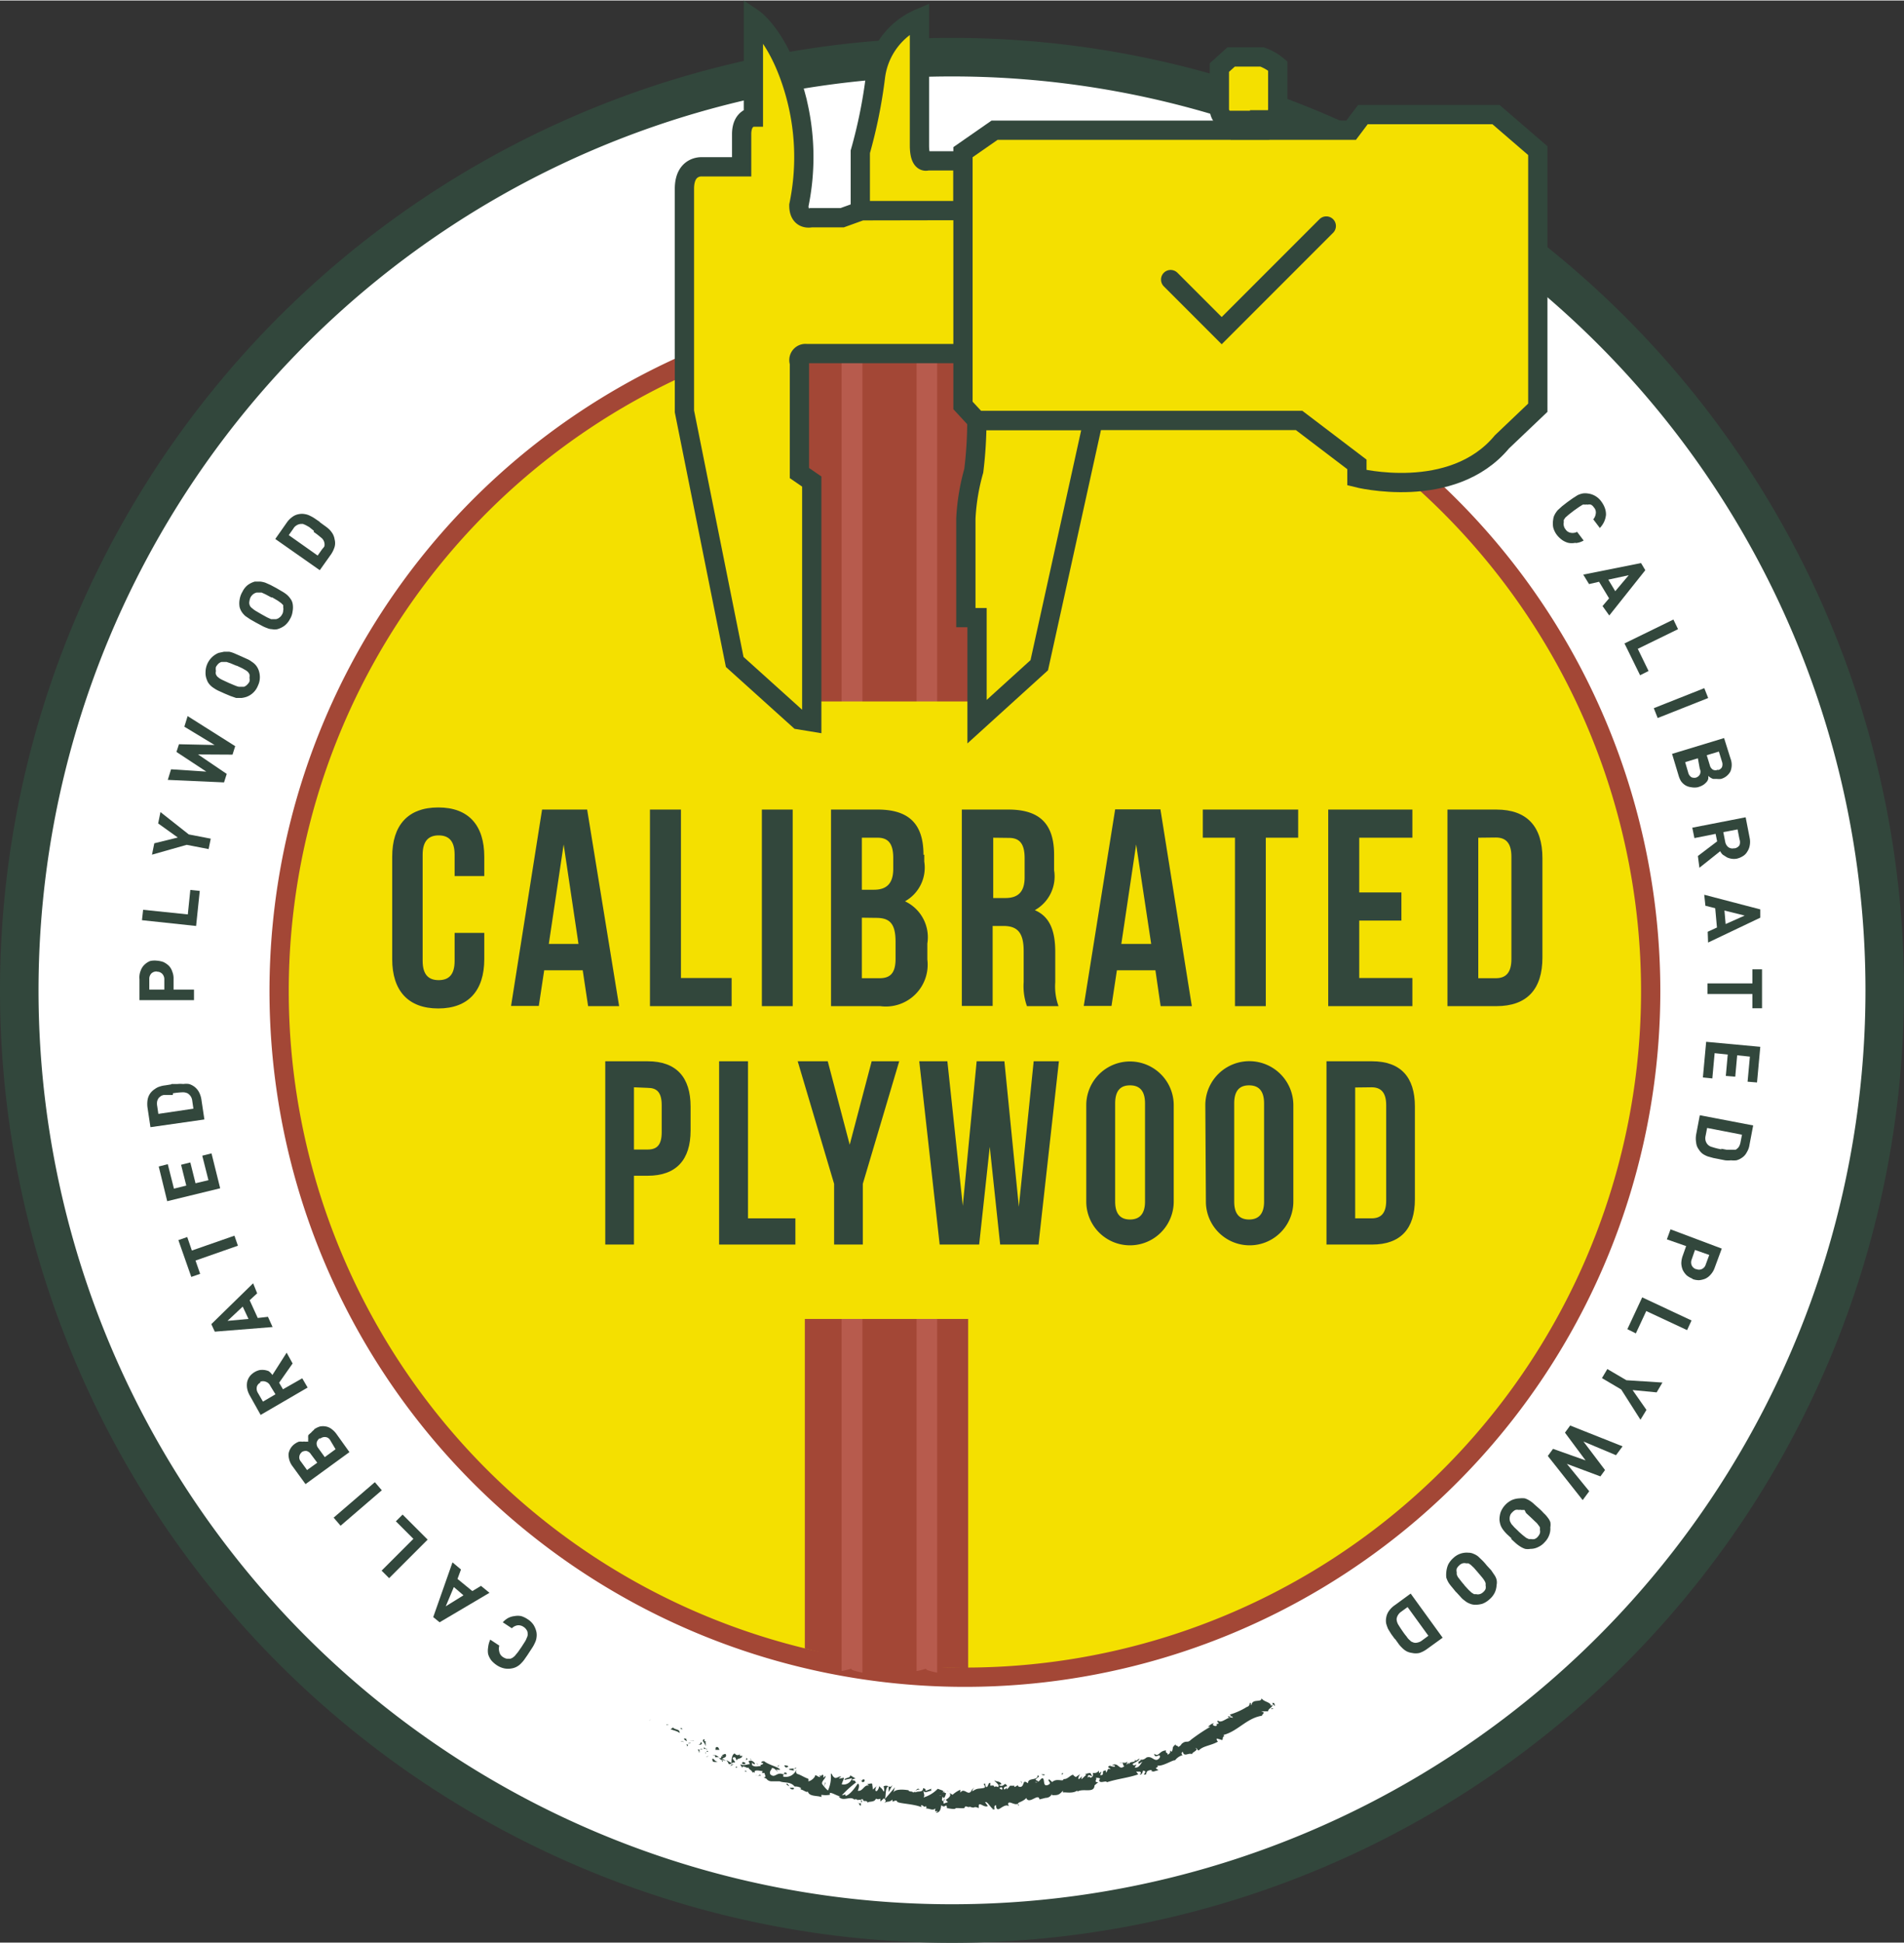 <?xml version="1.0" encoding="UTF-8"?> <svg xmlns="http://www.w3.org/2000/svg" id="Layer_1" data-name="Layer 1" width="3.49cm" height="3.56cm" viewBox="0 0 98.84 100.77"><rect x="0" y="0" width="98.84" height="100.77" fill="#333333" stroke="none"/><path d="M99.7,53A48.42,48.42,0,1,1,51.28,4.62,48.42,48.42,0,0,1,99.7,53" transform="translate(-1.86 -1.68)" style="fill:#fff"></path><path d="M99.7,53A48.42,48.42,0,1,1,51.28,4.62,48.42,48.42,0,0,1,99.7,53Z" transform="translate(-1.86 -1.68)" style="fill:none;stroke:#32473c;stroke-miterlimit:10;stroke-width:2px"></path><path d="M87.55,53.08A35.6,35.6,0,1,1,52,17.48a35.6,35.6,0,0,1,35.6,35.6" transform="translate(-1.86 -1.68)" style="fill:#f4e000"></path><path d="M87.55,53.08A35.6,35.6,0,1,1,52,17.48,35.6,35.6,0,0,1,87.55,53.08Z" transform="translate(-1.86 -1.68)" style="fill:none;stroke:#a34736;stroke-miterlimit:10"></path><path d="M28.22,85.62a.85.85,0,0,1,.34-.11.89.89,0,0,1,.36,0,1.25,1.25,0,0,1,.33.16,1,1,0,0,1,.31.3,1.16,1.16,0,0,1,.15.38.89.89,0,0,1,0,.28.79.79,0,0,1-.08.26,1.65,1.65,0,0,1-.14.26l-.19.29c-.06.1-.13.19-.19.28a1.45,1.45,0,0,1-.19.23.83.83,0,0,1-.21.17.79.79,0,0,1-.27.1,1,1,0,0,1-.41,0,1.11,1.11,0,0,1-.39-.17,1.35,1.35,0,0,1-.28-.25,1,1,0,0,1-.16-.32,1,1,0,0,1,0-.35,1.27,1.27,0,0,1,.11-.4l.47.31a.6.6,0,0,0,0,.32.42.42,0,0,0,.2.28.52.52,0,0,0,.19.08h.19l.11-.05.11-.09.14-.17c.06-.07.12-.17.2-.28l.18-.28a.92.92,0,0,0,.1-.2.48.48,0,0,0,.05-.14.49.49,0,0,0,0-.12.27.27,0,0,0-.06-.17.43.43,0,0,0-.15-.15.45.45,0,0,0-.33-.08.55.55,0,0,0-.28.15l-.47-.31a1.11,1.11,0,0,1,.33-.25" transform="translate(-1.86 -1.68)" style="fill:#32473c"></path><path d="M25.79,83.09l-.18.49.77.63.45-.27.44.36-2.59,1.53-.33-.27,1-2.84ZM25,85l.92-.57L25.42,84Z" transform="translate(-1.86 -1.68)" style="fill:#32473c"></path><polygon points="22.2 79.86 20.2 81.86 19.81 81.47 21.46 79.82 20.55 78.91 20.9 78.56 22.2 79.86" style="fill:#32473c"></polygon><polygon points="19.82 77.3 17.68 79.14 17.32 78.72 19.46 76.88 19.82 77.3" style="fill:#32473c"></polygon><path d="M18.15,75.83a1.06,1.06,0,0,1,.32-.16.81.81,0,0,1,.31,0,.69.69,0,0,1,.29.13,1.18,1.18,0,0,1,.25.25L20,77l-2.28,1.66-.67-.92a1,1,0,0,1-.21-.65.78.78,0,0,1,.34-.53.87.87,0,0,1,.19-.1.65.65,0,0,1,.19,0,.47.47,0,0,1,.17,0,.4.4,0,0,1,.13,0,.71.71,0,0,1,0-.15,1.1,1.1,0,0,1,0-.18A.76.76,0,0,1,18,76a1,1,0,0,1,.18-.17M17.53,77a.36.36,0,0,0-.13.22.32.32,0,0,0,.08.27l.32.44.53-.38L18,77.11a.37.37,0,0,0-.23-.17.39.39,0,0,0-.25.06m.92-.71a.41.41,0,0,0-.14.21.37.37,0,0,0,.08.29l.34.47.56-.41L19,76.38a.31.31,0,0,0-.24-.16.36.36,0,0,0-.26.07" transform="translate(-1.86 -1.68)" style="fill:#32473c"></path><path d="M17.05,72.4l-.7,1,.2.34,1-.57.28.48-2.44,1.42-.56-1a1.21,1.21,0,0,1-.14-.37,1,1,0,0,1,0-.34.83.83,0,0,1,.14-.3.93.93,0,0,1,.52-.32,1,1,0,0,1,.24,0,.9.9,0,0,1,.22.06A.81.81,0,0,1,16,73l.74-1.16Zm-1.68,1a.32.32,0,0,0-.18.23.42.42,0,0,0,.06.3l.26.45.65-.38-.27-.44a.39.39,0,0,0-.23-.21.38.38,0,0,0-.29,0" transform="translate(-1.86 -1.68)" style="fill:#32473c"></path><path d="M15.21,68.76l-.39.36.42.92.53-.06.24.53-3,.24-.18-.39L15,68.24Zm-1.54,1.43,1.09-.1-.3-.64Z" transform="translate(-1.86 -1.68)" style="fill:#32473c"></path><polygon points="9.96 64.86 12.17 64.09 12.35 64.61 10.15 65.38 10.39 66.07 9.93 66.23 9.26 64.32 9.72 64.16 9.96 64.86" style="fill:#32473c"></polygon><polygon points="11.43 61.63 8.68 62.3 8.24 60.5 8.71 60.38 9.03 61.65 9.67 61.49 9.4 60.41 9.88 60.29 10.15 61.37 10.82 61.21 10.5 59.94 10.98 59.82 11.43 61.63" style="fill:#32473c"></polygon><path d="M10.76,57.9l.31,0a1.67,1.67,0,0,1,.31,0,1,1,0,0,1,.29,0,.86.86,0,0,1,.53.44,1.25,1.25,0,0,1,.12.4l.15,1-2.8.4-.15-1a1.4,1.4,0,0,1,0-.41.83.83,0,0,1,.15-.36.9.9,0,0,1,.23-.21.79.79,0,0,1,.26-.13,1.27,1.27,0,0,1,.28-.06l.31-.05m.08.55-.27,0-.2,0a.46.46,0,0,0-.14.05l-.1.08a.5.5,0,0,0-.1.19.67.67,0,0,0,0,.25l.06.41,1.82-.27-.06-.41a.52.52,0,0,0-.08-.23.54.54,0,0,0-.15-.15.55.55,0,0,0-.28-.06,4,4,0,0,0-.49.05" transform="translate(-1.86 -1.68)" style="fill:#32473c"></path><path d="M10,51.5a1.28,1.28,0,0,1,.34.07,1.07,1.07,0,0,1,.28.19.75.75,0,0,1,.18.3.94.94,0,0,1,.07.39V53l1.06,0v.55l-2.83,0,0-1.09A.94.94,0,0,1,9.17,52a.77.77,0,0,1,.19-.29.91.91,0,0,1,.29-.19A1,1,0,0,1,10,51.5m0,.56a.39.39,0,0,0-.28.1.41.41,0,0,0-.11.3V53h.78v-.52a.41.41,0,0,0-.11-.3.38.38,0,0,0-.28-.11" transform="translate(-1.86 -1.68)" style="fill:#32473c"></path><polygon points="10.18 48.02 7.37 47.72 7.43 47.18 9.75 47.42 9.88 46.15 10.37 46.2 10.18 48.02" style="fill:#32473c"></polygon><polygon points="9.8 43.27 10.94 43.49 10.83 44.03 9.69 43.81 7.89 44.32 8.01 43.73 9.23 43.43 8.21 42.7 8.33 42.11 9.8 43.27" style="fill:#32473c"></polygon><polygon points="12.21 38.69 12.07 39.13 10.28 39.12 11.77 40.13 11.63 40.57 8.71 40.44 8.88 39.89 10.71 40.01 9.16 38.99 9.29 38.59 11.14 38.63 9.57 37.68 9.74 37.13 12.21 38.69" style="fill:#32473c"></polygon><path d="M14.36,35.7l.31.14a1.1,1.1,0,0,1,.26.15.91.91,0,0,1,.21.18.89.89,0,0,1,.14.24,1.09,1.09,0,0,1,.07.4,1,1,0,0,1-.1.42,1,1,0,0,1-.24.36,1,1,0,0,1-.35.22,1.31,1.31,0,0,1-.27.06l-.27,0-.29-.1-.31-.13-.31-.14a1.61,1.61,0,0,1-.26-.15.91.91,0,0,1-.21-.18.69.69,0,0,1-.14-.24.92.92,0,0,1-.07-.4,1.09,1.09,0,0,1,.68-1l.28-.06.27,0a1.52,1.52,0,0,1,.28.09l.32.14m-.22.5-.31-.13L13.62,36h-.15l-.11,0a.42.42,0,0,0-.16.09.76.76,0,0,0-.13.17.52.52,0,0,0,0,.21.34.34,0,0,0,0,.18l.06.1.11.09a1.2,1.2,0,0,0,.2.11l.3.14.31.13a1.28,1.28,0,0,0,.21.07l.15,0,.11,0a.39.39,0,0,0,.16-.1.59.59,0,0,0,.13-.17.51.51,0,0,0,0-.2.48.48,0,0,0,0-.18l-.06-.1a.63.63,0,0,0-.12-.1l-.19-.11-.3-.14" transform="translate(-1.86 -1.68)" style="fill:#32473c"></path><path d="M16.21,32.17l.29.17a1.8,1.8,0,0,1,.25.17,1.12,1.12,0,0,1,.18.2.62.62,0,0,1,.12.26,1.09,1.09,0,0,1,0,.4,1,1,0,0,1-.14.41,1.06,1.06,0,0,1-.28.34,1.16,1.16,0,0,1-.37.18.67.67,0,0,1-.28,0,.65.65,0,0,1-.26-.06,1.59,1.59,0,0,1-.27-.12l-.3-.16-.3-.17-.25-.17a1.12,1.12,0,0,1-.18-.2.89.89,0,0,1-.12-.26,1.09,1.09,0,0,1,0-.4,1.14,1.14,0,0,1,.15-.41,1,1,0,0,1,.27-.34,1.16,1.16,0,0,1,.37-.18l.28,0a1.31,1.31,0,0,1,.27.06l.27.12.3.16m-.27.48-.3-.16-.2-.09-.14,0h-.12a.53.53,0,0,0-.17.08.56.56,0,0,0-.14.16.66.66,0,0,0-.06.2.36.36,0,0,0,0,.18.54.54,0,0,0,.05.11.57.57,0,0,0,.11.1,1.06,1.06,0,0,0,.18.13l.29.17.29.16.2.09.15,0h.11a.38.38,0,0,0,.17-.08.44.44,0,0,0,.14-.16.36.36,0,0,0,.06-.2.37.37,0,0,0,0-.18.54.54,0,0,0,0-.11l-.1-.1-.18-.13-.29-.17" transform="translate(-1.86 -1.68)" style="fill:#32473c"></path><path d="M18.45,28.74l.26.19a2.23,2.23,0,0,1,.24.19,1.3,1.3,0,0,1,.18.23.83.83,0,0,1,.1.29.74.74,0,0,1,0,.39,1.46,1.46,0,0,1-.18.38l-.59.83-2.31-1.62.59-.84a1.18,1.18,0,0,1,.29-.3.78.78,0,0,1,.35-.15.81.81,0,0,1,.31,0,.86.86,0,0,1,.27.09,1.74,1.74,0,0,1,.26.15l.25.17m-.31.46L17.91,29l-.18-.1-.14-.06h-.12a.48.48,0,0,0-.21.07.46.46,0,0,0-.17.17l-.24.34,1.5,1.06.24-.34A.75.75,0,0,0,18.7,30a.45.45,0,0,0-.17-.45,4.65,4.65,0,0,0-.39-.3" transform="translate(-1.86 -1.68)" style="fill:#32473c"></path><path d="M83.63,29.82a.87.87,0,0,1-.36,0,1,1,0,0,1-.32-.15,1.33,1.33,0,0,1-.27-.26,1.09,1.09,0,0,1-.19-.39,1.12,1.12,0,0,1,0-.41.66.66,0,0,1,.08-.26,1.19,1.19,0,0,1,.16-.23l.22-.2.27-.21.28-.2.25-.16a1.14,1.14,0,0,1,.26-.09.87.87,0,0,1,.28,0,1,1,0,0,1,.7.42,1.35,1.35,0,0,1,.18.33,1,1,0,0,1,.06.35,1.13,1.13,0,0,1-.09.35,1.2,1.2,0,0,1-.23.34l-.34-.45a.58.58,0,0,0,.13-.3.38.38,0,0,0-.1-.32.4.4,0,0,0-.15-.14.41.41,0,0,0-.18,0,.21.21,0,0,0-.11,0,.48.48,0,0,0-.14,0l-.19.12-.27.19-.27.21-.17.15-.08.12a.56.56,0,0,0,0,.12.37.37,0,0,0,0,.18.41.41,0,0,0,.09.19.4.4,0,0,0,.28.18.51.51,0,0,0,.32-.05l.34.45a1,1,0,0,1-.39.13" transform="translate(-1.86 -1.68)" style="fill:#32473c"></path><path d="M85.05,33.1l.34-.4-.52-.86-.52.12-.3-.49,3-.6.22.37-1.87,2.35Zm1.36-1.6-1.06.23.36.6Z" transform="translate(-1.86 -1.68)" style="fill:#32473c"></path><polygon points="84.33 33.36 86.87 32.12 87.11 32.62 85.02 33.64 85.58 34.79 85.14 35.01 84.33 33.36" style="fill:#32473c"></polygon><rect x="87.72" y="37.87" width="2.82" height="0.55" transform="translate(-9.65 33.8) rotate(-21.6)" style="fill:#32473c"></rect><path d="M90,42.5a.9.9,0,0,1-.35,0,.76.76,0,0,1-.3-.1.8.8,0,0,1-.23-.22A1.19,1.19,0,0,1,89,41.9l-.34-1.13,2.7-.82L91.69,41a.92.92,0,0,1,0,.68.79.79,0,0,1-.49.39.82.82,0,0,1-.21,0l-.19,0a.52.52,0,0,1-.15-.07.53.53,0,0,1-.11-.09.83.83,0,0,1,0,.15.4.4,0,0,1-.08.16,1,1,0,0,1-.15.14.9.9,0,0,1-.22.11M89.9,42a.32.32,0,0,0,.2-.16.32.32,0,0,0,0-.29L90,41l-.66.2.16.55a.39.39,0,0,0,.18.24.42.42,0,0,0,.27,0m1.1-.38a.31.31,0,0,0,.2-.15.41.41,0,0,0,0-.29l-.16-.52-.63.19.16.52a.37.37,0,0,0,.16.23.29.29,0,0,0,.26,0" transform="translate(-1.86 -1.68)" style="fill:#32473c"></path><path d="M90,46.07l1-.76-.08-.39-1.1.22-.11-.54,2.77-.54.21,1.08a1,1,0,0,1,0,.39.83.83,0,0,1-.13.32.63.63,0,0,1-.23.23,1,1,0,0,1-.32.13.83.83,0,0,1-.27,0,.88.88,0,0,1-.23-.07L91.29,46a.59.59,0,0,1-.13-.18l-1.08.86Zm1.92-.4a.38.38,0,0,0,.24-.16.46.46,0,0,0,0-.31l-.1-.51-.74.14.1.51a.46.46,0,0,0,.16.27.36.36,0,0,0,.29.06" transform="translate(-1.86 -1.68)" style="fill:#32473c"></path><path d="M90.51,50l.48-.22-.09-1-.51-.13-.06-.57,2.91.76,0,.43-2.71,1.29Zm1.92-.84-1.05-.26.06.7Z" transform="translate(-1.86 -1.68)" style="fill:#32473c"></path><polygon points="90.97 51.55 88.64 51.55 88.64 51 90.97 51 90.97 50.27 91.47 50.27 91.47 52.29 90.97 52.29 90.97 51.55" style="fill:#32473c"></polygon><polygon points="88.57 54.03 91.38 54.29 91.21 56.14 90.72 56.1 90.84 54.8 90.18 54.73 90.08 55.84 89.59 55.8 89.69 54.69 89.01 54.62 88.89 55.93 88.4 55.88 88.57 54.03" style="fill:#32473c"></polygon><path d="M91.12,61.8l-.31-.06-.29-.08a1.26,1.26,0,0,1-.26-.13.78.78,0,0,1-.21-.23.7.7,0,0,1-.14-.36,1.2,1.2,0,0,1,0-.42l.19-1,2.77.53-.19,1a1,1,0,0,1-.14.39.73.73,0,0,1-.26.29.88.88,0,0,1-.28.13,1.33,1.33,0,0,1-.28,0,1.53,1.53,0,0,1-.3,0l-.31-.06m.11-.54.27.05.2,0h.15l.12,0a.56.56,0,0,0,.16-.14.69.69,0,0,0,.09-.23l.08-.41-1.81-.35-.08.41a.53.53,0,0,0,0,.25.5.5,0,0,0,.1.19.46.46,0,0,0,.24.14,3.3,3.3,0,0,0,.48.12" transform="translate(-1.86 -1.68)" style="fill:#32473c"></path><path d="M89.72,68a1.11,1.11,0,0,1-.3-.17,1.05,1.05,0,0,1-.2-.27,1,1,0,0,1-.08-.34,1.16,1.16,0,0,1,.07-.4l.18-.51-1-.35.19-.52,2.66,1-.37,1a1,1,0,0,1-.2.34.83.83,0,0,1-.28.22,1.14,1.14,0,0,1-.33.08,1.06,1.06,0,0,1-.34-.06m.19-.52a.35.35,0,0,0,.3,0,.38.38,0,0,0,.2-.24l.18-.49-.74-.26-.17.49a.41.41,0,0,0,0,.31.38.38,0,0,0,.23.2" transform="translate(-1.86 -1.68)" style="fill:#32473c"></path><polygon points="85.25 67.29 87.81 68.49 87.58 68.99 85.46 68 84.92 69.16 84.48 68.94 85.25 67.29" style="fill:#32473c"></polygon><polygon points="84.16 72.07 83.16 71.48 83.44 71.01 84.43 71.59 86.3 71.71 86 72.22 84.75 72.1 85.47 73.13 85.16 73.64 84.16 72.07" style="fill:#32473c"></polygon><polygon points="80.35 75.52 80.62 75.15 82.31 75.75 81.24 74.31 81.51 73.94 84.23 75.02 83.89 75.48 82.2 74.77 83.32 76.25 83.08 76.58 81.34 75.93 82.5 77.35 82.16 77.81 80.35 75.52" style="fill:#32473c"></polygon><path d="M80.34,81.49l-.25-.23a2.05,2.05,0,0,1-.2-.23,1,1,0,0,1-.13-.23,1.27,1.27,0,0,1-.06-.28,1.29,1.29,0,0,1,.06-.4,1.17,1.17,0,0,1,.58-.63,1.11,1.11,0,0,1,.4-.09,1.2,1.2,0,0,1,.28,0,1.15,1.15,0,0,1,.25.12,1.3,1.3,0,0,1,.23.18l.26.23a2.72,2.72,0,0,1,.24.24,1.33,1.33,0,0,1,.2.22.84.84,0,0,1,.14.24.76.76,0,0,1,0,.27.93.93,0,0,1-.06.41,1,1,0,0,1-.23.36,1,1,0,0,1-.35.26.86.86,0,0,1-.39.09.8.8,0,0,1-.28,0,1.15,1.15,0,0,1-.25-.12,1.88,1.88,0,0,1-.24-.18l-.25-.23m.37-.4.25.22.18.14.13.06.12,0a.39.39,0,0,0,.18,0,.38.38,0,0,0,.17-.12.58.58,0,0,0,.11-.18.39.39,0,0,0,0-.18.5.5,0,0,0,0-.12.42.42,0,0,0-.08-.12.73.73,0,0,0-.15-.17l-.24-.23-.25-.23L81,80,80.83,80a.25.25,0,0,0-.12,0,.38.38,0,0,0-.18,0,.52.52,0,0,0-.17.13.36.36,0,0,0-.11.17.53.53,0,0,0,0,.3l.07.13.15.17.24.23" transform="translate(-1.86 -1.68)" style="fill:#32473c"></path><path d="M77.45,84.27,77.23,84a1.88,1.88,0,0,1-.18-.24,1.36,1.36,0,0,1-.11-.25,1.27,1.27,0,0,1,0-.28,1.24,1.24,0,0,1,.1-.4,1.19,1.19,0,0,1,.27-.34,1,1,0,0,1,.78-.27.6.6,0,0,1,.27.06.84.84,0,0,1,.24.14l.21.2a3,3,0,0,1,.23.26l.23.25.17.25a.74.74,0,0,1,.11.24.65.65,0,0,1,0,.28,1,1,0,0,1-.1.4,1.07,1.07,0,0,1-.27.34,1.13,1.13,0,0,1-.37.23,1.33,1.33,0,0,1-.4.05.77.77,0,0,1-.28-.07.79.79,0,0,1-.23-.14,1,1,0,0,1-.22-.2l-.23-.25m.41-.37.23.25.16.15.13.08.11,0a.37.37,0,0,0,.18,0,.41.41,0,0,0,.19-.11.45.45,0,0,0,.12-.16.46.46,0,0,0,0-.19.45.45,0,0,0,0-.11.49.49,0,0,0-.06-.13,1.58,1.58,0,0,0-.13-.18l-.22-.26L78.37,83l-.16-.15-.12-.08-.12,0a.37.37,0,0,0-.18,0,.42.42,0,0,0-.18.11.52.52,0,0,0-.13.17.39.39,0,0,0,0,.18s0,.07,0,.11a1.47,1.47,0,0,0,.06.14l.14.18a3.1,3.1,0,0,0,.21.25" transform="translate(-1.86 -1.68)" style="fill:#32473c"></path><path d="M74.27,86.7l-.19-.26-.16-.26a2.31,2.31,0,0,1-.1-.28.81.81,0,0,1,0-.31.82.82,0,0,1,.15-.36,1.18,1.18,0,0,1,.3-.29l.82-.6,1.66,2.29-.83.6a1.44,1.44,0,0,1-.37.19.86.86,0,0,1-.39,0,.82.82,0,0,1-.29-.09,1,1,0,0,1-.23-.18,1.37,1.37,0,0,1-.19-.22l-.18-.25m.44-.33a2.46,2.46,0,0,0,.17.22.75.75,0,0,0,.13.16l.11.1.12.05a.37.37,0,0,0,.21,0,.54.54,0,0,0,.22-.1l.34-.25-1.08-1.49-.33.24a.56.56,0,0,0-.17.18.48.48,0,0,0-.07.21.63.63,0,0,0,.08.27c.06.1.15.24.27.41" transform="translate(-1.86 -1.68)" style="fill:#32473c"></path><path d="M52.12,88.2s-2.66,0-4.24-.17a34,34,0,0,1-4.24-.84V19.74h8.48Z" transform="translate(-1.86 -1.68)" style="fill:#a34736"></path><path d="M50.51,88.44s-.77-.14-.53-.22a3.69,3.69,0,0,1-.54.14V20.45h1.07Z" transform="translate(-1.86 -1.68)" style="fill:#b75b4d"></path><path d="M46.63,88.44s-.77-.14-.54-.22a3.37,3.37,0,0,1-.54.14V20.45h1.08Z" transform="translate(-1.86 -1.68)" style="fill:#b75b4d"></path><rect x="37.3" y="36.37" width="21.44" height="32.04" style="fill:#f4e000"></rect><path d="M27,50.06v1.36c0,1.63-.82,2.56-2.39,2.56s-2.39-.93-2.39-2.56V46.11c0-1.63.81-2.56,2.39-2.56S27,44.48,27,46.11v1H25.46V46c0-.73-.32-1-.83-1s-.83.28-.83,1v5.51c0,.73.32,1,.83,1s.83-.26.83-1V50.06Z" transform="translate(-1.86 -1.68)" style="fill:#32473c"></path><path d="M34,53.86H32.39L32.11,52h-2l-.28,1.85H28.39L30,43.66h2.34Zm-3.65-3.23h1.54l-.77-5.16Z" transform="translate(-1.86 -1.68)" style="fill:#32473c"></path><polygon points="33.74 41.98 35.35 41.98 35.35 50.72 37.98 50.72 37.98 52.18 33.74 52.18 33.74 41.98" style="fill:#32473c"></polygon><rect x="39.55" y="41.98" width="1.6" height="10.2" style="fill:#32473c"></rect><path d="M49.84,46v.36a2,2,0,0,1-1,2.06A2.06,2.06,0,0,1,50,50.61v.83a2.17,2.17,0,0,1-2.44,2.42H45V43.66h2.42c1.66,0,2.38.78,2.38,2.35m-3.2-.89v2.7h.63c.6,0,1-.27,1-1.08v-.57c0-.73-.25-1.05-.81-1.05Zm0,4.15v3.14h.92c.54,0,.83-.25.83-1v-.89c0-.94-.3-1.24-1-1.24Z" transform="translate(-1.86 -1.68)" style="fill:#32473c"></path><path d="M55.17,53.86A3.11,3.11,0,0,1,55,52.61V51c0-.95-.32-1.3-1.05-1.3h-.56v4.15h-1.6V43.66h2.42c1.66,0,2.37.78,2.37,2.35v.8a2,2,0,0,1-1,2.07c.8.34,1.06,1.11,1.06,2.17v1.57a3,3,0,0,0,.17,1.24Zm-1.75-8.74v3.13h.63c.6,0,1-.26,1-1.07v-1c0-.73-.25-1.05-.81-1.05Z" transform="translate(-1.86 -1.68)" style="fill:#32473c"></path><path d="M63.73,53.86H62.11L61.84,52h-2l-.28,1.85H58.12l1.63-10.2H62.1Zm-3.66-3.23h1.55l-.78-5.16Z" transform="translate(-1.86 -1.68)" style="fill:#32473c"></path><polygon points="62.44 41.98 67.39 41.98 67.39 43.44 65.71 43.44 65.71 52.18 64.11 52.18 64.11 43.44 62.44 43.44 62.44 41.98" style="fill:#32473c"></polygon><polygon points="70.56 46.28 72.75 46.28 72.75 47.74 70.56 47.74 70.56 50.72 73.32 50.72 73.32 52.18 68.95 52.18 68.95 41.98 73.32 41.98 73.32 43.44 70.56 43.44 70.56 46.28" style="fill:#32473c"></polygon><path d="M77,43.66h2.54c1.6,0,2.39.89,2.39,2.52v5.16c0,1.63-.79,2.52-2.39,2.52H77Zm1.6,1.46v7.29h.91c.51,0,.81-.27.81-1v-5.3c0-.73-.3-1-.81-1Z" transform="translate(-1.86 -1.68)" style="fill:#32473c"></path><path d="M37.71,59.07v1.24c0,1.52-.74,2.35-2.23,2.35h-.71v3.57H33.28V56.72h2.2c1.49,0,2.23.83,2.23,2.35m-2.94-1V61.3h.71c.47,0,.73-.22.73-.9V59c0-.68-.26-.9-.73-.9Z" transform="translate(-1.86 -1.68)" style="fill:#32473c"></path><polygon points="37.33 55.04 38.83 55.04 38.83 63.19 41.29 63.19 41.29 64.55 37.33 64.55 37.33 55.04" style="fill:#32473c"></polygon><polygon points="43.3 61.4 41.41 55.04 42.97 55.04 44.11 59.37 45.25 55.04 46.68 55.04 44.79 61.4 44.79 64.55 43.3 64.55 43.3 61.4" style="fill:#32473c"></polygon><polygon points="51.38 59.48 50.83 64.55 48.78 64.55 47.72 55.04 49.18 55.04 49.98 62.54 50.7 55.04 52.14 55.04 52.89 62.59 53.66 55.04 54.97 55.04 53.91 64.55 51.92 64.55 51.38 59.48" style="fill:#32473c"></polygon><path d="M58.25,59a2.27,2.27,0,1,1,4.54,0V64a2.27,2.27,0,1,1-4.54,0Zm1.5,5c0,.67.3.93.77.93s.78-.26.78-.93V58.91c0-.68-.3-.94-.78-.94s-.77.26-.77.94Z" transform="translate(-1.86 -1.68)" style="fill:#32473c"></path><path d="M64.43,59A2.27,2.27,0,1,1,69,59V64a2.27,2.27,0,1,1-4.54,0Zm1.5,5c0,.67.3.93.77.93s.78-.26.78-.93V58.91c0-.68-.3-.94-.78-.94s-.77.26-.77.94Z" transform="translate(-1.86 -1.68)" style="fill:#32473c"></path><path d="M70.72,56.72h2.36c1.5,0,2.23.83,2.23,2.35v4.81c0,1.52-.73,2.35-2.23,2.35H70.72Zm1.49,1.36v6.79h.85c.47,0,.76-.24.76-.92V59c0-.68-.29-.93-.76-.93Z" transform="translate(-1.86 -1.68)" style="fill:#32473c"></path><path d="M35.64,90.87s-.07.06-.09.07.11-.09.09-.07" transform="translate(-1.86 -1.68)" style="fill:#32473c"></path><polygon points="34.61 89.45 34.58 89.48 34.73 89.46 34.61 89.45" style="fill:#32473c"></polygon><path d="M37.14,91.54c0-.18-.25-.12-.34-.25v0l-.13.09c.16.06.39.1.47.2" transform="translate(-1.86 -1.68)" style="fill:#32473c"></path><path d="M37.33,92.06c0-.07.1,0-.08-.06,0,0,0,0,0,0l.07,0" transform="translate(-1.86 -1.68)" style="fill:#32473c"></path><path d="M37.26,92c-.08,0,0,.08,0,0" transform="translate(-1.86 -1.68)" style="fill:#32473c"></path><path d="M37.61,92.17h-.12s.08.1,0,.11.11,0,.08-.11" transform="translate(-1.86 -1.68)" style="fill:#32473c"></path><path d="M37.76,92.12H37.7s0,0,.06,0" transform="translate(-1.86 -1.68)" style="fill:#32473c"></path><path d="M37.57,92.1h.13s0-.08-.06,0,0,0-.07,0" transform="translate(-1.86 -1.68)" style="fill:#32473c"></path><path d="M37.52,92c0-.06-.09-.11,0-.11-.19-.08-.22,0,0,.11" transform="translate(-1.86 -1.68)" style="fill:#32473c"></path><path d="M37.26,91.41l0-.09-.09,0s.11.11.13.07" transform="translate(-1.86 -1.68)" style="fill:#32473c"></path><path d="M38.17,92.58s0-.11,0-.15h-.09s.08.09.06.15" transform="translate(-1.86 -1.68)" style="fill:#32473c"></path><path d="M38.2,92.43h.14c-.1-.06-.13,0-.14,0" transform="translate(-1.86 -1.68)" style="fill:#32473c"></path><polygon points="36.01 90.28 35.77 90.3 36.04 90.29 36.01 90.28" style="fill:#32473c"></polygon><polygon points="36.72 91.1 36.63 91.15 36.79 91.09 36.72 91.1" style="fill:#32473c"></polygon><path d="M38.87,92.91c-.08,0,0,.13,0,.15a.43.43,0,0,0,.25,0,.23.23,0,0,1-.2-.13" transform="translate(-1.86 -1.68)" style="fill:#32473c"></path><path d="M39.2,93l-.13,0,.13,0" transform="translate(-1.86 -1.68)" style="fill:#32473c"></path><path d="M38.51,92.54a.16.16,0,0,0,0,.13v-.11Z" transform="translate(-1.86 -1.68)" style="fill:#32473c"></path><path d="M38.55,92.55h0l.09,0-.09-.06" transform="translate(-1.86 -1.68)" style="fill:#32473c"></path><path d="M38.5,92.53h0s0,0,0,0" transform="translate(-1.86 -1.68)" style="fill:#32473c"></path><path d="M38.1,92.19c.09,0,.25,0,.17-.14-.08,0,0,.12-.17.14" transform="translate(-1.86 -1.68)" style="fill:#32473c"></path><path d="M38.51,92.39l-.11-.07s0,.06,0,.08Z" transform="translate(-1.86 -1.68)" style="fill:#32473c"></path><polygon points="36.71 90.71 36.64 90.71 36.68 90.74 36.71 90.71" style="fill:#32473c"></polygon><path d="M39,92.84a.4.4,0,0,1,.19,0,.76.76,0,0,0-.19-.12s-.07.06,0,.09" transform="translate(-1.86 -1.68)" style="fill:#32473c"></path><path d="M38.81,92.69h0" transform="translate(-1.86 -1.68)" style="fill:#32473c"></path><polygon points="37.98 91.47 37.98 91.44 37.97 91.46 37.98 91.47" style="fill:#32473c"></polygon><path d="M39,92.73a.11.11,0,0,0-.12,0l.12,0s0,0,0,0" transform="translate(-1.86 -1.68)" style="fill:#32473c"></path><path d="M39.39,93.06l-.06-.1c0,.05,0,.12.06.1" transform="translate(-1.86 -1.68)" style="fill:#32473c"></path><path d="M38.83,92.73h0s0,0,0,0" transform="translate(-1.86 -1.68)" style="fill:#32473c"></path><path d="M38.83,92.73a.32.32,0,0,0,.09,0h-.1s0,0,0,0" transform="translate(-1.86 -1.68)" style="fill:#32473c"></path><path d="M40.29,92.64a.16.16,0,0,1-.28,0c-.14,0-.2.33-.17.53,0,0,0-.07.18-.07,0-.07-.21-.22-.08-.26s.11.09.16.17c0-.14.26-.07.3-.25h-.16s.07,0,0-.08" transform="translate(-1.86 -1.68)" style="fill:#32473c"></path><path d="M39.63,93h-.06a.41.41,0,0,1,.12.19c.09,0,.12,0,.14-.06L39.6,93Z" transform="translate(-1.86 -1.68)" style="fill:#32473c"></path><path d="M39.36,92.91c.08-.07.21-.06.19-.19s-.13,0-.24,0c.24.08-.09,0,0,.15a.28.28,0,0,1-.13,0l.1.09h0s0,0,0,0h0l0,0c.06,0,0,0,0,0v0h0l.26.05a1.2,1.2,0,0,0-.22-.1" transform="translate(-1.86 -1.68)" style="fill:#32473c"></path><path d="M38.48,91.92v0s0,0,0,0" transform="translate(-1.86 -1.68)" style="fill:#32473c"></path><path d="M38.54,92s0,0-.1,0,0,0,0-.07-.15,0-.07.1h0c.07.07.13.24.11.25a.82.82,0,0,0,0-.27" transform="translate(-1.86 -1.68)" style="fill:#32473c"></path><path d="M39,92.45l.21,0-.06-.12v0c-.1-.07-.11,0-.14,0" transform="translate(-1.86 -1.68)" style="fill:#32473c"></path><polygon points="37.98 91.52 37.91 91.61 38.08 91.52 37.98 91.52" style="fill:#32473c"></polygon><polygon points="38.23 91.62 38.18 91.7 38.27 91.68 38.23 91.62" style="fill:#32473c"></polygon><path d="M54.76,94.25l.06,0-.06,0" transform="translate(-1.86 -1.68)" style="fill:#32473c"></path><path d="M54.34,94.29v0s0,0,0,0" transform="translate(-1.86 -1.68)" style="fill:#32473c"></path><path d="M46.4,95.17c.07.1.14.25.15.14v-.1a.16.16,0,0,1-.14,0" transform="translate(-1.86 -1.68)" style="fill:#32473c"></path><path d="M50.89,95l0,0a.86.86,0,0,1-.07.1l.09-.06" transform="translate(-1.86 -1.68)" style="fill:#32473c"></path><path d="M51,94.56l.11.07a.35.35,0,0,0-.11-.07" transform="translate(-1.86 -1.68)" style="fill:#32473c"></path><path d="M57,93.76l.05-.11c-.11,0-.05.06-.05.11" transform="translate(-1.86 -1.68)" style="fill:#32473c"></path><path d="M42.68,94.23a.46.46,0,0,0,.16.11c-.07-.08-.11-.19-.16-.11" transform="translate(-1.86 -1.68)" style="fill:#32473c"></path><path d="M54.73,95.34s.05,0,0-.06-.05,0,0,.06" transform="translate(-1.86 -1.68)" style="fill:#32473c"></path><path d="M43.05,94.41l0,0a.42.42,0,0,1-.18,0c0,.07.12.12.21.07" transform="translate(-1.86 -1.68)" style="fill:#32473c"></path><path d="M64.8,90.92h0s0,0,0,0" transform="translate(-1.86 -1.68)" style="fill:#32473c"></path><path d="M67.44,90.48l-.08.06s0,0,.08-.06" transform="translate(-1.86 -1.68)" style="fill:#32473c"></path><path d="M41.08,93.75c-.06,0,0,0,0,0" transform="translate(-1.86 -1.68)" style="fill:#32473c"></path><path d="M41,93.27s0,0,0,0a.05.05,0,0,1,0,0" transform="translate(-1.86 -1.68)" style="fill:#32473c"></path><path d="M43.77,94h0s0,0,0,0" transform="translate(-1.86 -1.68)" style="fill:#32473c"></path><path d="M41,93.68a.12.12,0,0,0,0,0s0,0,0,0" transform="translate(-1.86 -1.68)" style="fill:#32473c"></path><path d="M41,93.73l0,0s0,0,0,0" transform="translate(-1.86 -1.68)" style="fill:#32473c"></path><path d="M41.16,93.77a.18.18,0,0,1-.09,0,0,0,0,0,1,0,0l.08,0" transform="translate(-1.86 -1.68)" style="fill:#32473c"></path><path d="M60.84,93h0c0-.05,0,0,0,0" transform="translate(-1.86 -1.68)" style="fill:#32473c"></path><polygon points="46.12 92.65 46.12 92.65 46.13 92.66 46.12 92.65" style="fill:#32473c"></polygon><path d="M48.19,94.28c-.1.12-.14.09-.2.06l0,.3Z" transform="translate(-1.86 -1.68)" style="fill:#32473c"></path><path d="M55.76,94.08,55.61,94c.14-.17.26-.14.12-.24,0,.32-.52.1-.5.42l-.09-.05s0,0,0,0c-.2-.13-.1.25-.33.24-.08,0-.14-.06-.09-.1l-.17.1c-.05,0-.05-.06,0-.06l-.26,0h0a.9.9,0,0,1-.15.18c-.07,0,0,0,0-.08l-.14.1c-.07-.08,0-.17.15-.17-.17-.3-.12.09-.44-.06l.14-.06c-.11-.17-.21-.09-.37-.19,0,.06.33.25.18.35a.16.16,0,0,0-.19,0c0-.11-.09-.08-.2-.07v-.15c-.11,0-.1.13-.16.2S53,94.3,53,94.2c-.21,0,.15.18-.09.23s-.29,0-.49.12,0-.1,0-.14l-.1.12s0,0,0-.06,0,.16-.14.2-.3-.24-.47,0c0,0,0-.09,0-.15a1.46,1.46,0,0,0-.4.26l-.17-.1c.12.12,0,.25-.18.36a.68.68,0,0,0,.11.12l-.23.08s0-.08,0-.14l-.05,0c-.07-.06,0-.15,0-.23l.07.09a.55.55,0,0,0,.11-.28.12.12,0,0,1-.08,0s0,0,0-.06,0,0-.07.06l0-.17,0,.06-.28-.1a1.72,1.72,0,0,1-.74.45c.09-.12,0-.2,0-.35.08.16.26,0,.42,0a.07.07,0,0,1,0-.11l-.31.12c0-.12,0-.09-.13-.15,0,.24-.23.15-.37.21s0-.16.19-.13c-.16-.18-.24.27-.39.11,0,0,.06,0,.07,0s-.29,0-.24-.07h0c-.24-.05-.74-.08-.8.12a2.05,2.05,0,0,1,.08-.28L47.8,95c.06-.17,0-.59.18-.66a.27.27,0,0,0-.25,0s.07.26,0,.27c-.12-.21-.09-.12-.25-.3.06,0-.05.3-.14.28s0-.26.07-.29l-.27.23c.06,0,0-.22,0-.3s-.19,0-.26,0l.09.08c-.25-.09-.32.32-.58.26,0,0,.14-.32,0-.37-.08.12-.39.59-.64.64l0-.08-.19.05a5.27,5.27,0,0,1,.74-.67c-.09-.08,0-.09-.16-.11s.1-.1.14-.09L46,93.77c0,.16-.29.11-.3.24l.39-.09a.46.46,0,0,1-.53.32c0-.07.1-.26.11-.32s-.25.06-.26,0l.12-.07c-.12-.08-.27.16-.39,0-.05,0-.12-.24-.15-.15a1.72,1.72,0,0,1-.15.86,1.79,1.79,0,0,1-.3-.34c-.05-.16.22-.3.17-.43a.18.18,0,0,1-.1.09c-.05,0,.06-.13-.07-.14-.06.15-.25-.07-.09.12-.14,0-.13-.06-.27-.1,0,.12-.22.31-.36.32a.19.19,0,0,0,0-.13c-.25-.09-.36-.19-.59-.26,0,0-.11-.13,0-.18a.2.2,0,0,1-.16,0c-.1-.17.16,0,.11-.16,0,.09-.22.06-.34.09s.22.1.34.08a.58.58,0,0,1-.57.33c-.21,0,0-.14-.09-.13-.35-.15-.42.23-.67,0-.08-.16.08-.24.08-.33.17,0,.21.16.32.19l-.11-.1c.06,0,.18,0,.22,0-.06-.14-.59-.24-.83-.44-.07,0-.17,0-.14.09l.09,0c0,.12-.22.07-.12.16-.15,0-.32.07-.46-.05l0-.14s.08.12.14.09-.18-.28-.32-.14l.07.14c-.14,0-.35.11-.48,0,0,.16,0,0,.08.2,0-.23.38.16.32-.1,0,.22.15.15.23.36,0,0,0-.11.1,0l0,0h0a.26.26,0,0,1,0-.1c.1-.07.3,0,.38,0s0,0,0,.1l.13,0c0,.1.13.23-.06.23l.15.06a.33.33,0,0,0,.29.14c.06,0,.22,0,.13,0l.27,0v0c.24.1.56,0,.78.27a.6.6,0,0,1,.32.07v.09c.12,0,.3.18.37.1.06.28.52.2.7.29l0-.12a1.24,1.24,0,0,0,.44,0l0-.1c.16,0,.34.15.57.19,0,0-.08,0-.11,0,.22.29.59-.05.81.16a.14.14,0,0,1,.14,0h0l.08.07a.22.22,0,0,0-.06-.07.42.42,0,0,0,.19,0v.12h0c.06.05.06,0,0-.14a.31.31,0,0,0,.1,0c0,.19.19,0,.24.18.06-.09.36,0,.43-.21,0,0,0,0,0,0a.24.24,0,0,0,.23,0v.15l.19-.17c.1.1.13.16,0,.25.26-.14.21,0,.44-.18l0,.1c.07,0,.2-.11.24,0s.83.11,1.26.29c-.07-.29.2.13.23-.08,0,.06.08.11,0,.15.23,0,.34.13.5,0,0,.07-.05.09,0,.14s.07-.06.09,0,0,0-.07.08c.23,0,.26-.21.28-.39.11.09.17.08.26,0,0,.07.1.13,0,.15.08,0,.49.1.49,0,0,0,.12,0,.14,0a2.28,2.28,0,0,0,.37,0l-.06,0c.07-.19.15,0,.29-.07v0c.32.12.13-.06.46.07l0-.11c0-.25.29.12.47,0L53,95.17c.1-.09.3.31.41.34s0,0-.06,0c.28.13,0-.15.22-.19,0,.07,0,.2.1.21s.37-.3.56-.16c0-.06-.09-.12,0-.18s.4.2.51,0c0,0,0,0,0,0s.34-.13.39-.25c.15.38.64-.28.69.08l.32-.08v0a.35.35,0,0,0,.33-.21s0,.06,0,.07c.32,0,.35,0,.57-.23l0,.11c0-.08.48.08.74-.12a.07.07,0,0,1,0,.06c.31-.2.88.11.9-.33l.19-.16c-.29,0,0-.19-.14-.23.1,0,.32,0,.19.11h0c0,.23.37,0,.4.12.55-.18,1.12-.23,1.63-.41l-.11-.14.18,0c.06,0,.11.1,0,.14.1.07.18-.15.17-.19.27,0,0,.23.05.2l.1,0h0c.06-.1,0-.17.19-.22s.09.08.13.07,0,0,.06,0L62,93.5l-.14-.09c.07-.1.21-.08,0-.18.24.17.85-.26,1-.24a.76.76,0,0,1,.4-.27.09.09,0,0,1,0-.17c.08.31.31,0,.52.14-.17-.08.38-.22.13-.34.12,0,.06.1.18.13.22-.24.64-.25,1-.46,0,0-.1-.07-.06-.16l.27.08c.06,0,0-.23.14-.18,0,0-.09-.05-.05-.09.75-.2,1.22-.91,2.05-1-.13,0-.07,0,0-.1s-.06-.08-.1-.12l.35,0c0-.16.28-.21.21-.35l-.06.08c0-.22-.38-.21-.49-.41,0,.25-.48,0-.52.35-.07,0,0-.08-.06-.11s0,.17-.18.21v0a3.64,3.64,0,0,1-.89.4l.08.08a.21.21,0,0,1-.17,0c0,.2.23-.12.24.09-.22-.13-.56.33-.76.14-.12.08.1.09,0,.17l-.07,0,0,.1a.17.17,0,0,1-.21-.07s0,0,.07-.06c-.15,0-.28.18-.33.18l.14,0a10.24,10.24,0,0,0-1,.67l0,0c-.21.21-.23,0-.49.22h0a.35.35,0,0,1-.18.16c0-.09-.19-.05-.12-.15-.24.22-.1.13-.21.4l-.08-.07c0,.11,0,.15-.15.23.08-.12-.15-.08-.06-.23-.37,0-.37.37-.62.17,0,.28.32,0,.26.1.1,0,0,.21-.15.22s-.28-.22-.52-.12c0,0,0,0,0,0s-.15.15-.3.1c0,.16-.15,0-.1.23l.21-.13c-.11.1-.16.34-.41.32a.4.4,0,0,1,.09-.15c-.08,0-.11.07-.19,0s.26-.13.35-.31c-.1,0-.22.22-.22,0,0,.28-.25.06-.35.3l0-.11s-.06.1-.11.11l.05-.17c-.1.17-.3,0-.41.1.27-.1.11.11.25.15-.29.26-.29-.22-.65-.05,0,0,.21,0,.15.08a.51.51,0,0,1-.25-.05c-.24.1.07.1,0,.19-.13-.1-.11.1-.21.17l0-.11c-.31,0,0,.26-.3.24l.07-.18-.13.08v-.13c-.12.13-.18.12-.33.12a.16.16,0,0,1-.1.24c-.1,0,0-.12-.15,0,0-.08,0-.18.15-.1s0-.08,0-.12-.24,0-.31.07a.08.08,0,0,1,.08,0l-.23.22c-.05,0,0-.07,0-.12s-.07.09-.15.12,0-.19.07-.26l-.23.16s-.15-.08-.13-.12c-.15,0-.3.25-.5.22a.17.17,0,0,1-.06.07c-.18,0-.36-.07-.54.09l-.15-.14c-.16.06.2.18-.07.29S56.1,94,56,93.93s-.22.3-.42.19c0,0,.11,0,.16,0m-2,.32s.12-.11.15,0-.07.07-.15,0m-3.13.36s.08,0,.13,0a.21.21,0,0,1-.13,0m-8.89-.88h0c.07.07,0,0,0,0m-.17-.11s0,0,0,0,.06,0,.11,0,0,0-.09,0m20.14-.23h-.05c.07-.06.06,0,.05,0" transform="translate(-1.86 -1.68)" style="fill:#32473c"></path><path d="M51,94.61s0,0,0,.06,0,0,0-.06" transform="translate(-1.86 -1.68)" style="fill:#32473c"></path><polygon points="55.14 92.1 55.14 92.1 55.15 92.08 55.14 92.1" style="fill:#32473c"></polygon><path d="M44.61,93.71s0,.05,0,.08,0-.06,0-.08" transform="translate(-1.86 -1.68)" style="fill:#32473c"></path><path d="M40.51,93.58l.13,0a.15.15,0,0,1-.09-.08s0,.07,0,.06" transform="translate(-1.86 -1.68)" style="fill:#32473c"></path><path d="M39.82,92.51s0,0-.06,0v0c.06,0,.13,0,.07,0" transform="translate(-1.86 -1.68)" style="fill:#32473c"></path><path d="M40.55,93.19c0-.09,0-.09-.14-.11h0c-.07.12,0,.11.13.11" transform="translate(-1.86 -1.68)" style="fill:#32473c"></path><path d="M40.39,93.07l-.07,0s0,0,.07,0" transform="translate(-1.86 -1.68)" style="fill:#32473c"></path><path d="M41.28,93.74s-.06.11-.07.07.31,0,.07-.07" transform="translate(-1.86 -1.68)" style="fill:#32473c"></path><polygon points="38.74 91.19 38.73 91.31 38.81 91.24 38.74 91.19" style="fill:#32473c"></polygon><path d="M41.19,93.2l-.11-.08s0,0,0,0,.15.1.16.06" transform="translate(-1.86 -1.68)" style="fill:#32473c"></path><path d="M41,93.15s-.08,0-.1,0l.1,0" transform="translate(-1.86 -1.68)" style="fill:#32473c"></path><polygon points="38.93 91.22 38.95 91.26 39.04 91.3 38.93 91.22" style="fill:#32473c"></polygon><path d="M42.56,93.71l.15,0s0-.07-.06-.08-.1,0-.09.06" transform="translate(-1.86 -1.68)" style="fill:#32473c"></path><path d="M42.24,93.27a.12.12,0,0,1,0,.1l.06-.13Z" transform="translate(-1.86 -1.68)" style="fill:#32473c"></path><path d="M42.66,93.37s.23-.05.06-.1-.18,0-.06.1" transform="translate(-1.86 -1.68)" style="fill:#32473c"></path><polygon points="42.86 92.47 42.83 92.47 42.77 92.7 42.86 92.47" style="fill:#32473c"></polygon><path d="M46.74,94c-.16-.09-.07.13-.21,0s.12.08.07.12c.11,0,.16,0,.14-.16" transform="translate(-1.86 -1.68)" style="fill:#32473c"></path><path d="M46.6,94.15s0,0-.06,0l.06,0" transform="translate(-1.86 -1.68)" style="fill:#32473c"></path><polygon points="65.99 88.66 66.12 88.64 66.01 88.61 65.99 88.66" style="fill:#32473c"></polygon><path d="M67.93,90.08l.12.1L68,90s0,.06-.09,0" transform="translate(-1.86 -1.68)" style="fill:#32473c"></path><path d="M53.4,94.12v0s0,0,.1,0Z" transform="translate(-1.86 -1.68)" style="fill:#32473c"></path><polygon points="53.02 92.4 52.99 92.4 53.06 92.53 53.02 92.4" style="fill:#32473c"></polygon><path d="M56.08,93.72s-.1,0-.15,0,.2.11.15,0" transform="translate(-1.86 -1.68)" style="fill:#32473c"></path><path d="M51.86,12.58V20H43.72a.34.34,0,0,0-.36.47v5.73l.64.44V39.11L43.33,39,40,36,37.39,23V11.45c0-1.22.91-1.14.91-1.14h2.06V8.62c0-.89.61-.89.61-.89V2.62s1.39.94,2.22,4.08a12.28,12.28,0,0,1,.14,5.61c0,.81.64.64.64.64h1.61l1-.36Z" transform="translate(-1.86 -1.68)" style="fill:#f4e000"></path><path d="M51.86,12.58V20H43.72a.34.34,0,0,0-.36.47v5.73l.64.44V39.11L43.33,39,40,36,37.39,23V11.45c0-1.22.91-1.14.91-1.14h2.06V8.62c0-.89.61-.89.61-.89V2.62s1.39.94,2.22,4.08a12.28,12.28,0,0,1,.14,5.61c0,.81.64.64.64.64h1.61l1-.36Z" transform="translate(-1.86 -1.68)" style="fill:none;stroke:#32473c;stroke-miterlimit:10"></path><path d="M46.52,9.53v3.05h5.33V10H50s-.41.19-.41-.81V2.61a3.8,3.8,0,0,0-2.28,3,25.78,25.78,0,0,1-.75,3.95" transform="translate(-1.86 -1.68)" style="fill:#f4e000"></path><path d="M46.52,9.53v3.05h5.33V10H50s-.41.19-.41-.81V2.61a3.8,3.8,0,0,0-2.28,3A25.78,25.78,0,0,1,46.52,9.53Z" transform="translate(-1.86 -1.68)" style="fill:none;stroke:#32473c;stroke-miterlimit:10"></path><path d="M52.57,23.47a21.22,21.22,0,0,1-.16,2.61A11.07,11.07,0,0,0,52,28.56V33.7h.58v5.4l3.23-2.93,2.8-12.7Z" transform="translate(-1.86 -1.68)" style="fill:#f4e000"></path><path d="M52.57,23.47a21.22,21.22,0,0,1-.16,2.61A11.07,11.07,0,0,0,52,28.56V33.7h.58v5.4l3.23-2.93,2.8-12.7Z" transform="translate(-1.86 -1.68)" style="fill:none;stroke:#32473c;stroke-miterlimit:10"></path><path d="M72,8.41H53.49L51.85,9.55V22.69l.72.78H69.3l3,2.28v.69s4.94,1.26,7.53-1.86l1.86-1.77V9.47L79.52,7.6H72.61Z" transform="translate(-1.86 -1.68)" style="fill:#f4e000"></path><path d="M72,8.41H53.49L51.85,9.55V22.69l.72.78H69.3l3,2.28v.69s4.94,1.26,7.53-1.86l1.86-1.77V9.47L79.52,7.6H72.61Z" transform="translate(-1.86 -1.68)" style="fill:none;stroke:#32473c;stroke-miterlimit:10"></path><path d="M65.77,4.61h1.61a2.63,2.63,0,0,1,.81.47V7.33s0,.54-.46.54h-.48s0,.18,0,.53h-1v-.5H65.6a.61.61,0,0,1-.44-.61V5.16Z" transform="translate(-1.86 -1.68)" style="fill:#f4e000"></path><path d="M65.77,4.61h1.61a2.63,2.63,0,0,1,.81.47V7.33s0,.54-.46.54h-.48s0,.18,0,.53h-1v-.5H65.6a.61.61,0,0,1-.44-.61V5.16Z" transform="translate(-1.86 -1.68)" style="fill:none;stroke:#32473c;stroke-miterlimit:10"></path><polyline points="68.85 11.7 63.42 17.13 60.77 14.48" style="fill:none;stroke:#32473c;stroke-linecap:round;stroke-miterlimit:10"></polyline></svg> 